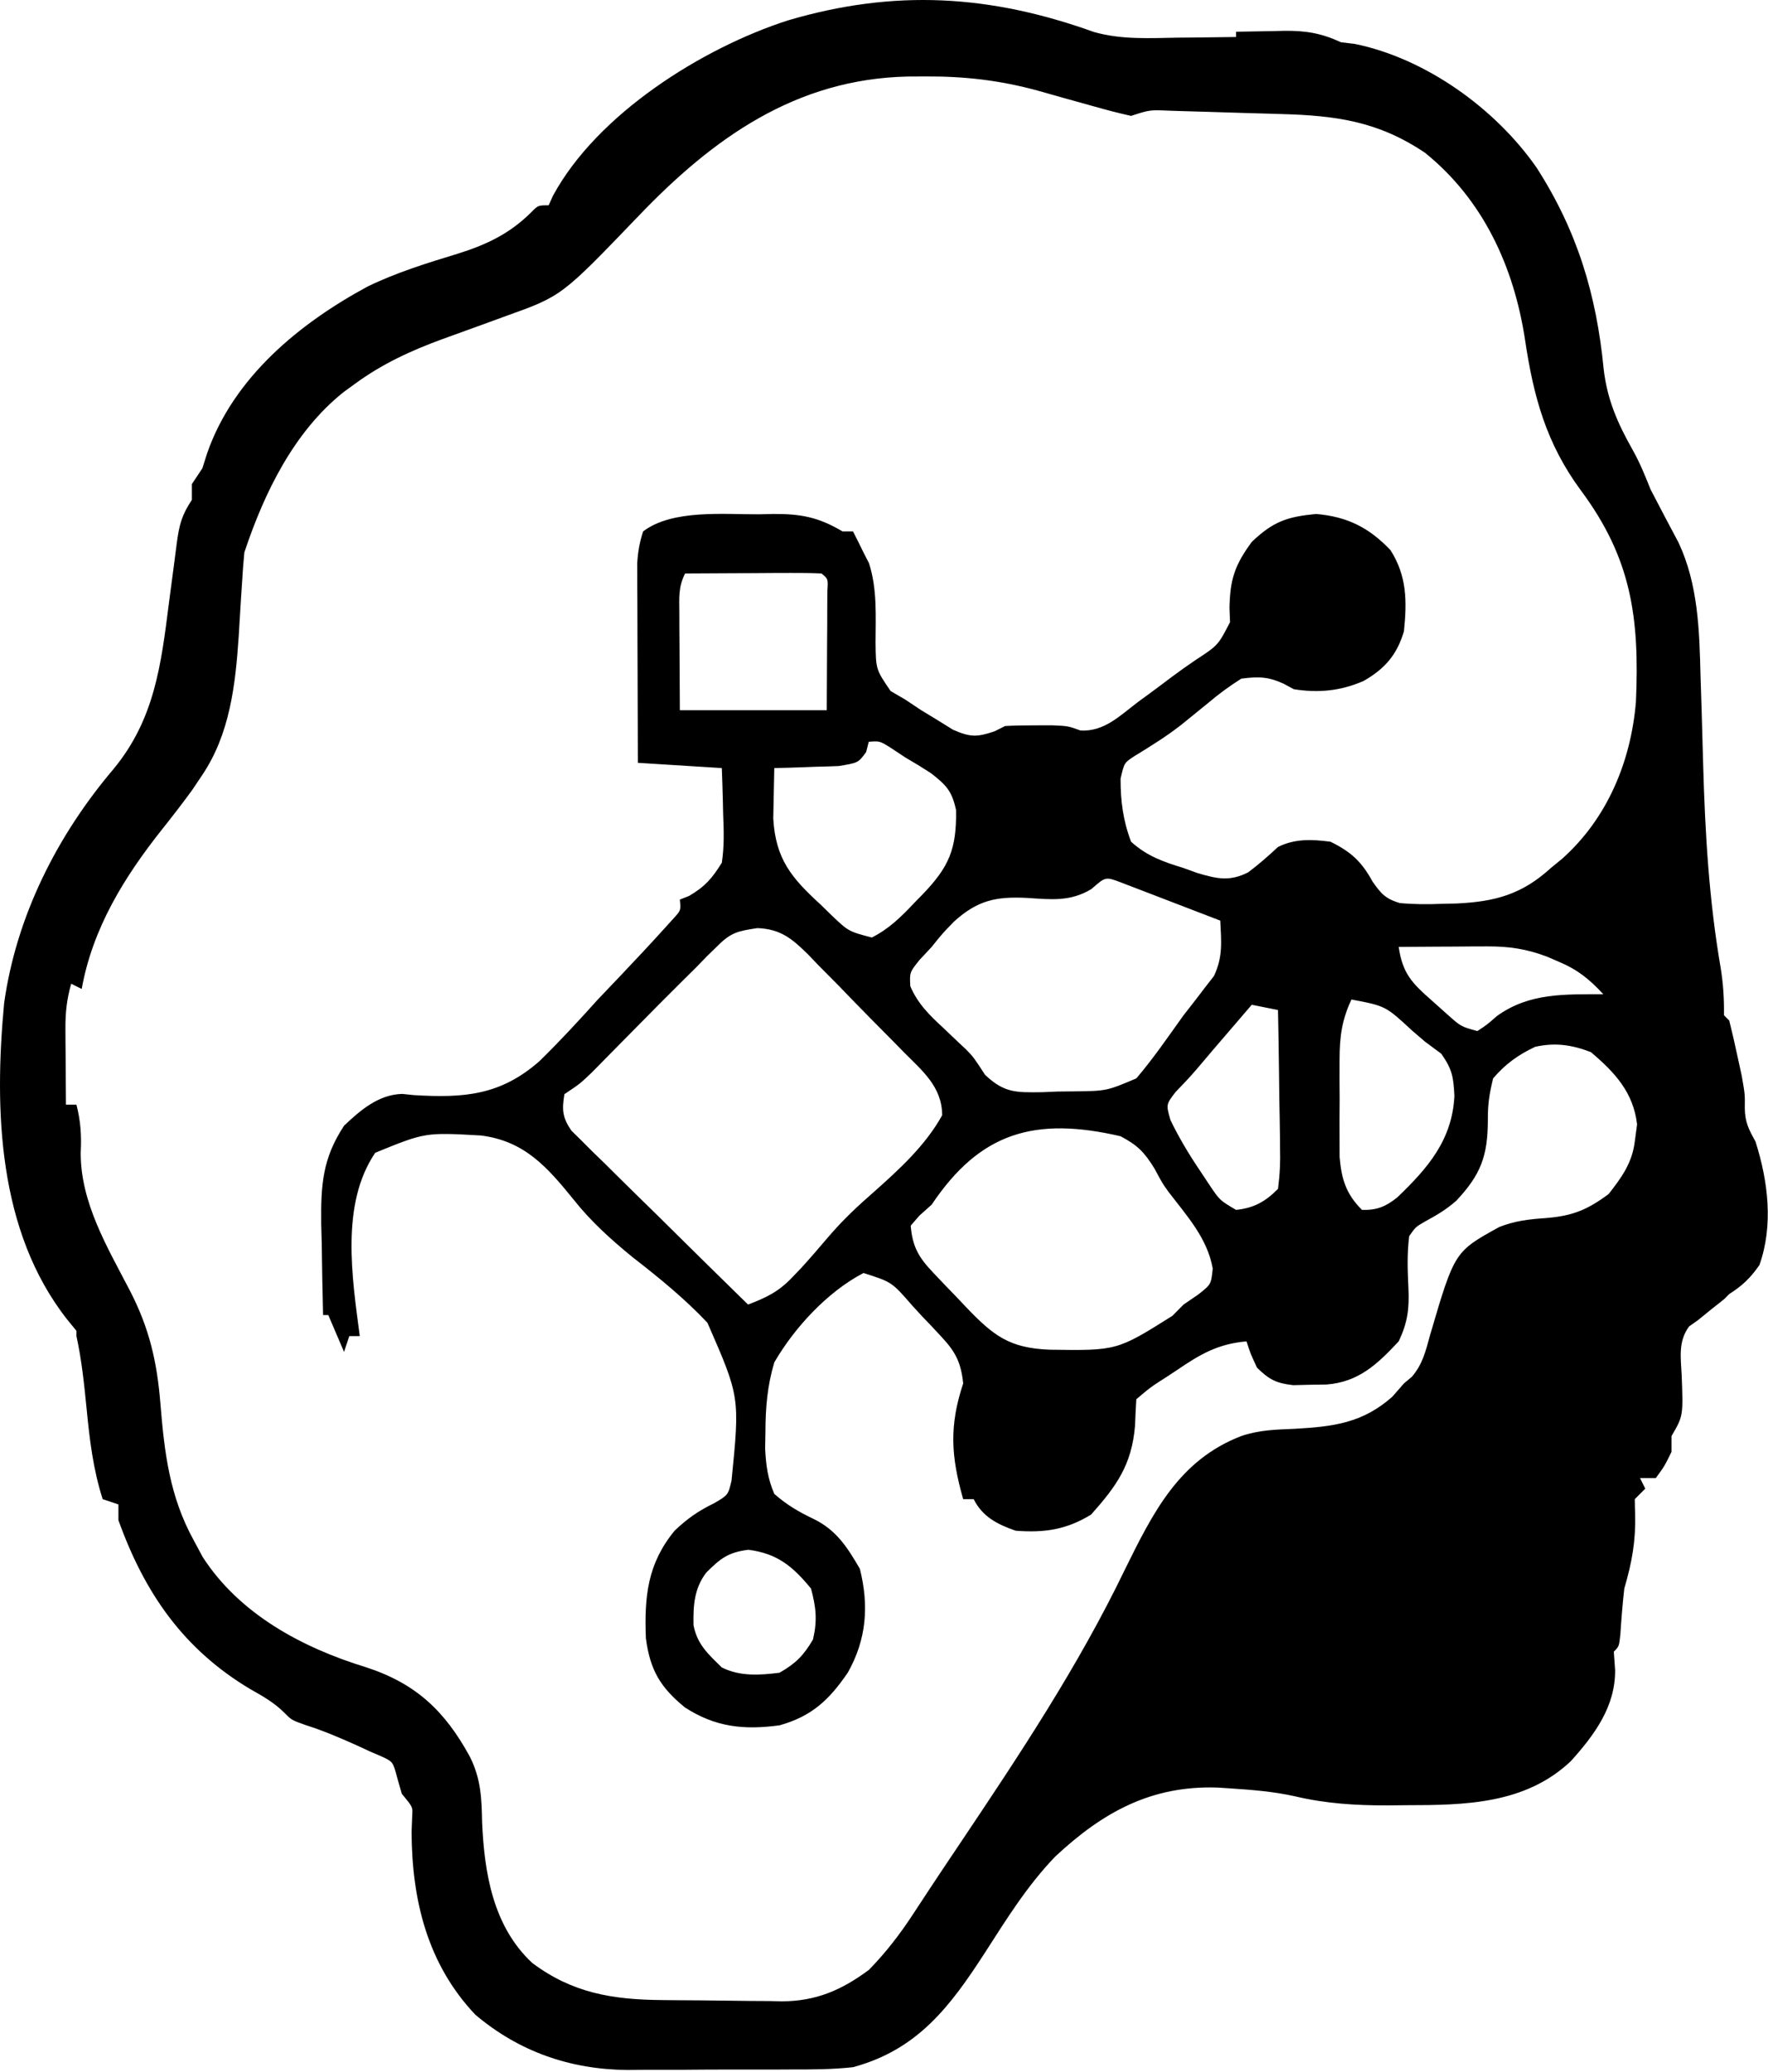 <svg width="308" height="361" viewBox="0 0 308 361" fill="none" xmlns="http://www.w3.org/2000/svg">
<path d="M190.591 5.58C195.382 6.942 200.277 6.641 205.213 6.561C206.187 6.553 207.161 6.544 208.164 6.536C210.551 6.514 212.938 6.484 215.325 6.446C215.325 6.144 215.325 5.842 215.325 5.53C217.515 5.48 219.704 5.444 221.894 5.416C222.51 5.4 223.126 5.385 223.76 5.369C227.501 5.332 230.224 5.787 233.606 7.363C234.398 7.457 235.189 7.552 236.005 7.649C248.362 10.172 260.493 18.892 267.657 29.163C274.763 40.193 278.116 51.31 279.374 64.316C279.991 69.623 281.791 73.719 284.393 78.329C285.667 80.595 286.575 82.835 287.535 85.248C289.141 88.357 290.773 91.449 292.42 94.536C295.825 101.798 296.055 109.823 296.244 117.712C296.308 119.729 296.373 121.745 296.438 123.761C296.53 126.883 296.618 130.004 296.702 133.126C297.039 145.141 297.719 156.828 299.766 168.682C300.211 171.524 300.37 174.025 300.332 176.878C300.634 177.181 300.935 177.483 301.246 177.794C301.763 179.846 302.231 181.91 302.674 183.979C303.044 185.673 303.044 185.673 303.42 187.401C303.988 190.623 303.988 190.623 303.956 193.099C303.993 195.533 304.656 196.76 305.816 198.869C308.028 205.782 308.964 213.49 306.502 220.402C304.925 222.66 303.554 223.977 301.246 225.442C300.944 225.744 300.643 226.047 300.332 226.358C299.616 226.925 298.899 227.492 298.161 228.076C297.369 228.719 296.577 229.361 295.762 230.024C295.011 230.553 295.011 230.553 294.244 231.094C292.333 233.714 292.805 236.483 292.962 239.587C293.232 246.687 293.232 246.687 291.191 250.182C291.191 251.089 291.191 251.996 291.191 252.931C289.992 255.394 289.992 255.394 288.449 257.512C287.544 257.512 286.639 257.512 285.707 257.512C286.009 258.117 286.31 258.722 286.621 259.345C286.018 259.95 285.415 260.555 284.793 261.178C284.793 262.039 284.824 262.901 284.857 263.762C284.969 268.503 284.303 272.178 282.965 276.755C282.665 279.423 282.454 282.086 282.276 284.765C282.051 286.834 282.051 286.834 281.137 287.75C281.212 288.809 281.288 289.867 281.365 290.957C281.422 297.319 277.771 302.242 273.653 306.821C265.69 314.349 255.156 314.489 244.86 314.495C243.824 314.506 242.788 314.517 241.72 314.529C236.154 314.539 230.994 314.222 225.569 312.941C221.889 312.119 218.167 311.821 214.411 311.574C213.656 311.525 212.902 311.475 212.125 311.424C200.59 311.026 192.128 315.695 183.847 323.429C178.988 328.461 175.382 334.281 171.615 340.143C165.509 349.59 159.858 357.099 148.598 360.138C145.01 360.533 141.448 360.545 137.84 360.535C136.309 360.543 136.309 360.543 134.747 360.55C132.595 360.556 130.443 360.555 128.292 360.547C125.024 360.539 121.758 360.565 118.49 360.594C116.39 360.596 114.29 360.595 112.19 360.593C111.225 360.603 110.26 360.613 109.266 360.624C99.345 360.532 90.417 357.444 82.786 350.975C74.47 342.173 71.746 331.04 71.703 319.134C71.741 318.151 71.779 317.168 71.818 316.156C71.902 314.816 71.902 314.816 69.99 312.49C69.725 311.564 69.462 310.638 69.19 309.684C68.461 306.939 68.461 306.939 66.519 306.023C65.522 305.596 65.522 305.596 64.505 305.16C63.857 304.858 63.209 304.555 62.541 304.244C59.443 302.849 56.438 301.545 53.194 300.521C50.794 299.662 50.794 299.662 49.545 298.395C47.761 296.624 45.895 295.571 43.71 294.336C32.023 287.405 25.214 277.603 20.63 264.843C20.63 263.936 20.63 263.029 20.63 262.094C19.726 261.792 18.82 261.489 17.888 261.178C16.229 256.003 15.607 250.822 15.089 245.429C14.663 241.16 14.237 236.97 13.318 232.772C13.318 232.47 13.318 232.168 13.318 231.856C12.772 231.188 12.227 230.519 11.665 229.83C-0.366 214.481 -1.031 193.398 0.721 174.754C2.848 159.594 9.96 145.55 19.754 134.004C26.914 125.352 28.055 115.884 29.428 105.063C29.706 102.924 29.987 100.785 30.276 98.648C30.454 97.326 30.626 96.003 30.789 94.68C31.211 91.513 31.624 89.793 33.427 87.081C33.427 86.174 33.427 85.266 33.427 84.332C34.332 82.971 34.332 82.971 35.255 81.583C35.525 80.731 35.795 79.88 36.073 79.002C40.655 65.774 52.136 56.346 64.048 49.913C69.056 47.483 74.346 45.843 79.66 44.226C84.735 42.635 88.793 40.742 92.612 36.913C93.755 35.768 93.755 35.768 95.583 35.768C95.824 35.231 96.064 34.694 96.312 34.14C104.017 19.857 122.355 8.357 137.251 3.558C155.804 -1.92 172.456 -0.938 190.591 5.58ZM111.143 37.729C97.849 51.575 97.849 51.575 88.271 55.01C86.866 55.523 85.462 56.036 84.057 56.549C81.768 57.383 79.478 58.215 77.185 59.039C71.605 61.074 66.577 63.385 61.763 66.922C61.122 67.389 60.481 67.855 59.821 68.336C51.183 75.24 46.008 85.896 42.568 96.244C42.401 97.949 42.276 99.659 42.175 101.369C42.108 102.39 42.041 103.41 41.971 104.462C41.838 106.59 41.709 108.718 41.586 110.847C41.013 119.336 40.061 127.861 35.198 135.072C34.641 135.905 34.084 136.737 33.509 137.595C31.797 139.953 30.022 142.243 28.209 144.523C21.636 152.807 16.133 161.708 14.232 172.297C13.629 171.994 13.025 171.692 12.404 171.38C11.634 174.06 11.382 176.427 11.4 179.212C11.403 179.985 11.406 180.759 11.409 181.556C11.421 182.756 11.421 182.756 11.433 183.979C11.437 184.793 11.441 185.607 11.445 186.446C11.456 188.449 11.471 190.452 11.49 192.455C12.093 192.455 12.696 192.455 13.318 192.455C14.063 195.35 14.214 197.86 14.061 200.816C14.018 209.513 18.715 217.311 22.625 224.839C26.003 231.384 27.354 237.196 27.943 244.512C28.639 253.051 29.534 260.662 33.713 268.279C34.237 269.257 34.761 270.235 35.302 271.243C41.732 281.215 52.664 287.055 63.705 290.442C72.427 293.267 77.497 298.045 81.872 306.076C83.778 309.935 83.906 313.191 83.986 317.473C84.379 326.38 85.911 335.642 92.727 341.984C99.707 347.215 106.679 348.363 115.253 348.444C116 348.452 116.747 348.459 117.517 348.467C119.094 348.48 120.672 348.489 122.249 348.497C123.853 348.507 125.456 348.526 127.059 348.553C129.389 348.592 131.718 348.607 134.048 348.616C134.756 348.632 135.464 348.648 136.193 348.665C142.167 348.641 146.589 346.725 151.369 343.186C154.319 340.166 156.756 337.004 159.067 333.469C159.708 332.494 160.349 331.519 161.01 330.514C161.538 329.709 161.538 329.709 162.078 328.887C163.753 326.348 165.45 323.825 167.145 321.3C177.564 305.752 187.802 290.384 195.943 273.488C200.87 263.501 205.388 254.367 216.239 250.182C219.437 249.113 222.181 249.064 225.551 248.922C232.263 248.539 237.381 247.938 242.575 243.31C243.235 242.554 243.895 241.798 244.574 241.019C245.258 240.445 245.258 240.445 245.956 239.859C247.872 237.621 248.357 235.371 249.145 232.543C253.402 218.051 253.402 218.051 261.199 213.759C263.896 212.693 266.369 212.41 269.254 212.213C273.893 211.845 276.467 210.818 280.223 208.032C282.507 205.139 284.346 202.57 284.793 198.869C284.925 197.887 285.057 196.904 285.193 195.891C284.544 190.316 281.333 186.834 277.138 183.292C273.781 182.01 270.913 181.601 267.426 182.376C264.478 183.772 262.233 185.382 260.113 187.874C259.434 190.644 259.174 192.446 259.199 195.204C259.167 201.392 257.974 204.635 253.704 209.181C251.964 210.713 250.314 211.689 248.288 212.786C246.608 213.758 246.608 213.758 245.489 215.363C245.108 218.425 245.208 221.302 245.356 224.383C245.522 227.998 245.23 230.411 243.66 233.689C239.963 237.659 236.656 240.795 231.067 241.205C230.114 241.219 229.161 241.234 228.179 241.248C227.228 241.272 226.277 241.295 225.297 241.32C222.302 240.981 221.12 240.356 218.981 238.27C217.838 235.808 217.838 235.808 217.153 233.689C212.139 234.121 209.033 235.971 204.984 238.728C204.406 239.11 203.828 239.491 203.233 239.884C200.46 241.653 200.46 241.653 197.958 243.768C197.86 245.313 197.788 246.86 197.729 248.407C197.157 255.209 194.51 258.893 190.074 263.869C185.78 266.5 181.932 267.067 176.934 266.675C173.798 265.585 171.162 264.265 169.622 261.178C169.018 261.178 168.415 261.178 167.794 261.178C165.684 253.776 165.323 248.449 167.794 241.019C167.429 237.482 166.523 235.598 164.12 233.016C163.562 232.415 163.004 231.813 162.429 231.194C161.843 230.581 161.256 229.968 160.653 229.336C160.077 228.709 159.501 228.082 158.908 227.436C155.363 223.351 155.363 223.351 150.427 221.777C144.163 225.05 138.393 231.293 134.888 237.354C133.672 241.42 133.361 245.206 133.345 249.438C133.328 250.422 133.311 251.406 133.294 252.42C133.454 255.358 133.736 257.551 134.888 260.261C137.086 262.191 139.178 263.414 141.815 264.663C145.737 266.606 147.618 269.571 149.798 273.319C151.401 279.744 150.964 285.608 147.684 291.416C144.46 296.126 141.434 299.005 135.802 300.579C129.601 301.418 124.609 300.908 119.302 297.45C115.032 293.967 113.255 290.952 112.518 285.427C112.234 278.129 112.8 272.419 117.52 266.675C119.764 264.539 121.682 263.209 124.455 261.862C126.846 260.453 126.846 260.453 127.441 257.94C128.893 243.37 128.893 243.37 123.237 230.442C119.239 226.204 114.799 222.594 110.208 219.028C106.416 215.924 102.969 212.833 99.921 208.981C95.299 203.281 91.356 198.775 83.782 197.821C74.076 197.274 74.076 197.274 65.369 200.831C59.298 209.777 61.332 222.543 62.677 232.772C62.074 232.772 61.471 232.772 60.849 232.772C60.547 233.68 60.246 234.587 59.935 235.521C59.03 233.405 58.125 231.288 57.193 229.107C56.891 229.107 56.589 229.107 56.279 229.107C56.172 224.984 56.107 220.861 56.05 216.737C56.004 214.994 56.004 214.994 55.957 213.215C55.887 206.439 56.174 201.83 59.935 196.12C62.799 193.393 65.978 190.675 70.073 190.577C70.751 190.647 71.43 190.717 72.129 190.789C80.862 191.309 87.188 190.828 93.961 184.886C97.486 181.444 100.804 177.851 104.095 174.187C105.501 172.701 106.91 171.22 108.325 169.743C110.871 167.054 113.404 164.355 115.886 161.606C116.628 160.786 116.628 160.786 117.384 159.949C118.618 158.6 118.618 158.6 118.435 156.72C118.962 156.512 119.49 156.304 120.034 156.09C122.807 154.468 124.032 153.056 125.747 150.305C126.185 147.445 126.094 144.658 125.975 141.772C125.959 141.006 125.942 140.24 125.926 139.451C125.883 137.571 125.817 135.691 125.747 133.812C120.921 133.51 116.095 133.207 111.122 132.896C111.099 127.743 111.083 122.59 111.072 117.438C111.067 115.685 111.061 113.932 111.053 112.18C111.042 109.66 111.037 107.139 111.033 104.619C111.028 103.837 111.023 103.054 111.018 102.247C111.018 101.514 111.018 100.78 111.018 100.024C111.016 99.381 111.014 98.738 111.012 98.076C111.129 96.124 111.433 94.439 112.036 92.579C117.127 88.7 126.14 89.637 132.26 89.601C133.053 89.582 133.846 89.563 134.663 89.543C139.464 89.514 142.54 90.068 146.77 92.579C147.374 92.579 147.977 92.579 148.598 92.579C149.226 93.791 149.83 95.016 150.427 96.244C150.743 96.863 151.06 97.482 151.387 98.119C152.827 102.609 152.549 107.262 152.531 111.948C152.587 116.628 152.587 116.628 155.15 120.39C156.005 120.888 156.859 121.387 157.739 121.9C158.625 122.492 159.511 123.084 160.424 123.693C161.348 124.254 162.272 124.815 163.223 125.394C164.147 125.966 165.071 126.539 166.023 127.13C169.035 128.458 170.212 128.438 173.278 127.398C173.881 127.096 174.485 126.793 175.106 126.482C176.875 126.393 178.648 126.363 180.419 126.367C181.842 126.364 181.842 126.364 183.293 126.36C186.075 126.482 186.075 126.482 188.239 127.266C192.36 127.492 195.062 124.71 198.243 122.301C198.902 121.819 199.562 121.336 200.241 120.839C201.568 119.864 202.888 118.878 204.2 117.882C205.539 116.884 206.902 115.917 208.286 114.982C212.209 112.413 212.209 112.413 214.282 108.388C214.249 107.574 214.216 106.761 214.182 105.922C214.291 100.902 215.094 98.468 218.067 94.411C221.821 90.836 224.246 90.027 229.264 89.543C234.673 89.995 238.496 91.905 242.232 95.843C245.108 100.341 245.117 104.801 244.574 109.988C243.358 114.103 241.242 116.515 237.548 118.636C233.568 120.373 229.661 120.761 225.379 120.068C224.809 119.758 224.239 119.449 223.651 119.13C220.94 117.872 219.204 117.844 216.239 118.235C214.121 119.583 212.36 120.864 210.469 122.473C209.431 123.319 208.392 124.162 207.352 125.003C206.846 125.415 206.34 125.826 205.819 126.25C203.215 128.292 200.418 130.02 197.6 131.747C195.848 132.897 195.848 132.897 195.215 135.645C195.199 139.537 195.653 142.996 197.043 146.64C199.786 149.138 202.673 150.152 206.184 151.222C206.969 151.506 207.753 151.791 208.562 152.084C211.985 153.099 214.199 153.628 217.46 151.966C219.295 150.585 220.958 149.12 222.637 147.557C225.581 146.081 228.585 146.222 231.778 146.64C235.426 148.433 237.212 150.135 239.126 153.606C240.602 155.712 241.369 156.58 243.852 157.329C246.314 157.554 248.673 157.561 251.144 157.464C252.007 157.444 252.87 157.424 253.759 157.403C260.451 157.087 265.132 155.825 270.168 151.222C271.142 150.424 271.142 150.424 272.135 149.611C280.008 142.586 284.114 132.687 284.993 122.278C285.63 107.624 284.217 97.293 275.397 85.432C269.367 77.255 267.152 69.115 265.676 59.208C263.744 46.501 258.395 34.795 248.231 26.605C240.082 21.131 232.774 20.134 223.215 19.869C222.52 19.848 221.825 19.826 221.108 19.805C219.653 19.761 218.199 19.72 216.744 19.68C214.511 19.618 212.279 19.547 210.047 19.475C208.629 19.434 207.21 19.393 205.791 19.353C204.79 19.32 204.79 19.32 203.769 19.287C200.293 19.132 200.293 19.132 197.043 20.191C194.932 19.725 192.84 19.176 190.759 18.587C188.99 18.091 187.221 17.596 185.45 17.109C183.903 16.683 182.359 16.244 180.817 15.799C174.174 13.979 167.989 13.276 161.11 13.319C159.614 13.328 159.614 13.328 158.088 13.336C138.628 13.776 124.216 24.042 111.143 37.729ZM119.349 99.909C118.156 102.3 118.331 104.057 118.345 106.731C118.348 107.619 118.35 108.508 118.352 109.423C118.36 110.555 118.369 111.686 118.377 112.852C118.396 116.442 118.415 120.033 118.435 123.733C126.88 123.733 135.326 123.733 144.028 123.733C144.047 119.972 144.066 116.211 144.085 112.336C144.094 111.149 144.102 109.961 144.11 108.738C144.113 107.81 144.115 106.882 144.117 105.926C144.122 104.971 144.127 104.016 144.132 103.032C144.278 100.87 144.278 100.87 143.114 99.909C141.353 99.829 139.589 99.811 137.826 99.82C136.757 99.822 135.688 99.825 134.586 99.828C132.897 99.84 132.897 99.84 131.174 99.852C130.045 99.856 128.915 99.86 127.752 99.864C124.951 99.875 122.15 99.89 119.349 99.909ZM151.341 129.231C151.192 129.821 151.044 130.412 150.891 131.02C149.512 132.896 149.512 132.896 146.135 133.454C144.786 133.515 143.436 133.557 142.086 133.583C141.052 133.624 141.052 133.624 139.997 133.665C138.294 133.73 136.591 133.773 134.888 133.812C134.838 135.683 134.803 137.553 134.773 139.424C134.752 140.466 134.731 141.508 134.709 142.581C135.113 149.695 137.904 152.963 142.943 157.579C143.506 158.13 144.07 158.681 144.651 159.248C147.804 162.27 147.804 162.27 151.883 163.33C154.875 161.817 157.011 159.707 159.281 157.292C159.725 156.839 160.169 156.385 160.626 155.918C165.367 151.014 166.64 147.933 166.558 141.16C165.832 137.77 164.843 136.775 162.138 134.671C160.694 133.738 159.229 132.837 157.739 131.979C156.853 131.394 155.967 130.808 155.054 130.204C153.251 129.091 153.251 129.091 151.341 129.231ZM190.131 154.887C186.442 157.125 183.074 156.7 178.934 156.433C173.527 156.162 170.316 156.824 166.194 160.557C164.132 162.684 164.132 162.684 162.309 164.966C161.607 165.719 160.905 166.471 160.181 167.246C158.459 169.402 158.459 169.402 158.582 171.813C159.896 174.902 161.949 176.875 164.366 179.112C165.238 179.942 166.11 180.772 167.008 181.628C167.453 182.043 167.898 182.458 168.356 182.886C169.622 184.209 169.622 184.209 171.603 187.247C174.979 190.454 177.047 190.328 181.563 190.279C182.468 190.241 183.372 190.203 184.304 190.164C185.666 190.15 185.666 190.15 187.055 190.136C192.775 190.069 192.775 190.069 197.958 187.874C200.932 184.39 203.513 180.599 206.184 176.878C206.83 176.051 207.475 175.224 208.141 174.373C208.72 173.612 209.3 172.851 209.897 172.068C210.417 171.401 210.937 170.735 211.472 170.049C213.062 166.707 212.764 164.065 212.582 160.385C209.403 159.161 206.223 157.94 203.042 156.72C202.134 156.37 201.226 156.02 200.291 155.66C199.428 155.329 198.565 154.999 197.675 154.658C196.876 154.351 196.077 154.044 195.253 153.727C192.593 152.722 192.593 152.722 190.131 154.887ZM125.022 164.777C124.42 165.363 123.817 165.949 123.196 166.553C122.53 167.239 121.863 167.925 121.177 168.631C120.379 169.42 119.582 170.209 118.761 171.021C116.097 173.658 113.465 176.325 110.836 178.997C109.053 180.81 107.266 182.619 105.477 184.427C104.305 185.618 104.305 185.618 103.109 186.833C101.067 188.79 101.067 188.79 98.325 190.623C97.883 193.35 97.965 194.679 99.54 196.973C100.108 197.532 100.676 198.092 101.262 198.668C101.903 199.31 102.543 199.952 103.203 200.613C103.903 201.291 104.603 201.969 105.324 202.667C106.034 203.372 106.744 204.078 107.475 204.804C109.747 207.056 112.034 209.291 114.321 211.526C115.864 213.049 117.405 214.573 118.945 216.098C122.724 219.836 126.516 223.56 130.317 227.275C133.492 226.063 135.618 225.054 137.972 222.579C138.52 222.007 139.068 221.435 139.633 220.846C141.232 219.087 142.776 217.291 144.314 215.477C146.758 212.621 149.364 210.156 152.198 207.689C156.636 203.745 161.249 199.539 164.137 194.288C164.092 189.292 160.685 186.57 157.393 183.246C156.803 182.642 156.213 182.038 155.605 181.416C154.355 180.145 153.1 178.878 151.84 177.616C149.922 175.685 148.035 173.727 146.147 171.765C144.927 170.531 143.706 169.3 142.482 168.069C141.923 167.483 141.364 166.896 140.788 166.291C137.963 163.518 135.993 161.852 131.945 161.692C128.572 162.205 127.364 162.429 125.022 164.777ZM243.66 164.966C244.356 169.618 245.941 171.242 249.488 174.358C250.381 175.157 251.274 175.955 252.194 176.778C254.516 178.846 254.516 178.846 257.371 179.627C259.044 178.526 259.044 178.526 260.799 176.993C266.448 172.936 272.602 173.231 279.309 173.213C276.892 170.586 274.825 168.925 271.539 167.543C270.851 167.247 270.163 166.95 269.454 166.645C265.883 165.303 262.834 164.854 259.014 164.877C258.118 164.88 257.223 164.883 256.3 164.886C255.372 164.893 254.443 164.901 253.487 164.909C252.544 164.913 251.601 164.917 250.63 164.921C248.307 164.932 245.984 164.947 243.66 164.966ZM235.434 174.129C233.742 177.746 233.371 180.629 233.363 184.609C233.361 185.732 233.358 186.854 233.356 188.01C233.363 189.174 233.37 190.339 233.377 191.539C233.37 192.704 233.363 193.868 233.356 195.068C233.358 196.19 233.361 197.312 233.363 198.468C233.365 199.49 233.367 200.512 233.369 201.565C233.697 205.446 234.502 208.014 237.262 210.781C239.852 210.855 241.37 210.232 243.393 208.626C248.774 203.478 252.992 198.587 253.372 190.909C253.191 187.607 253.006 186.335 251.087 183.579C249.673 182.53 249.673 182.53 248.231 181.46C247.501 180.834 246.772 180.208 246.021 179.563C241.38 175.259 241.38 175.259 235.434 174.129ZM218.067 175.046C216.314 177.087 214.562 179.13 212.811 181.173C212.318 181.747 211.826 182.32 211.318 182.911C210.351 184.04 209.39 185.175 208.435 186.314C207.274 187.669 206.042 188.961 204.799 190.24C203.132 192.414 203.132 192.414 203.902 195.133C205.368 198.156 206.993 200.893 208.869 203.68C209.499 204.63 210.13 205.579 210.779 206.558C212.499 209.111 212.499 209.111 215.325 210.781C218.412 210.482 220.481 209.32 222.637 207.116C222.963 204.627 223.064 202.515 222.994 200.033C222.989 199.345 222.984 198.657 222.978 197.949C222.958 195.754 222.912 193.561 222.866 191.367C222.847 189.879 222.831 188.39 222.816 186.902C222.775 183.255 222.712 179.609 222.637 175.962C221.129 175.659 219.621 175.357 218.067 175.046ZM162.309 209.865C161.242 210.822 161.242 210.822 160.153 211.798C159.41 212.655 159.41 212.655 158.653 213.53C158.951 217.201 160.052 219.075 162.559 221.702C163.162 222.34 163.766 222.978 164.387 223.636C165.021 224.289 165.655 224.941 166.308 225.614C166.935 226.277 167.562 226.94 168.208 227.624C173.046 232.696 175.808 234.87 182.903 235.139C194.598 235.306 194.598 235.306 204.245 229.236C204.885 228.589 205.525 227.942 206.184 227.275C207.022 226.703 207.86 226.131 208.723 225.542C210.986 223.763 210.986 223.763 211.268 220.993C210.324 215.7 206.775 211.842 203.585 207.671C202.528 206.2 202.528 206.2 201.125 203.594C199.355 200.727 198.216 199.549 195.215 197.953C180.213 194.474 170.72 197.309 162.309 209.865ZM123.005 274.006C120.933 276.775 120.746 279.708 120.816 283.137C121.463 286.483 123.348 288.152 125.747 290.499C128.914 292.087 132.338 291.848 135.802 291.416C138.654 289.773 139.96 288.444 141.629 285.631C142.402 282.298 142.17 280.062 141.286 276.755C138.079 272.845 135.381 270.638 130.374 269.997C126.858 270.429 125.488 271.516 123.005 274.006Z" fill="currentColor"/>
</svg>
